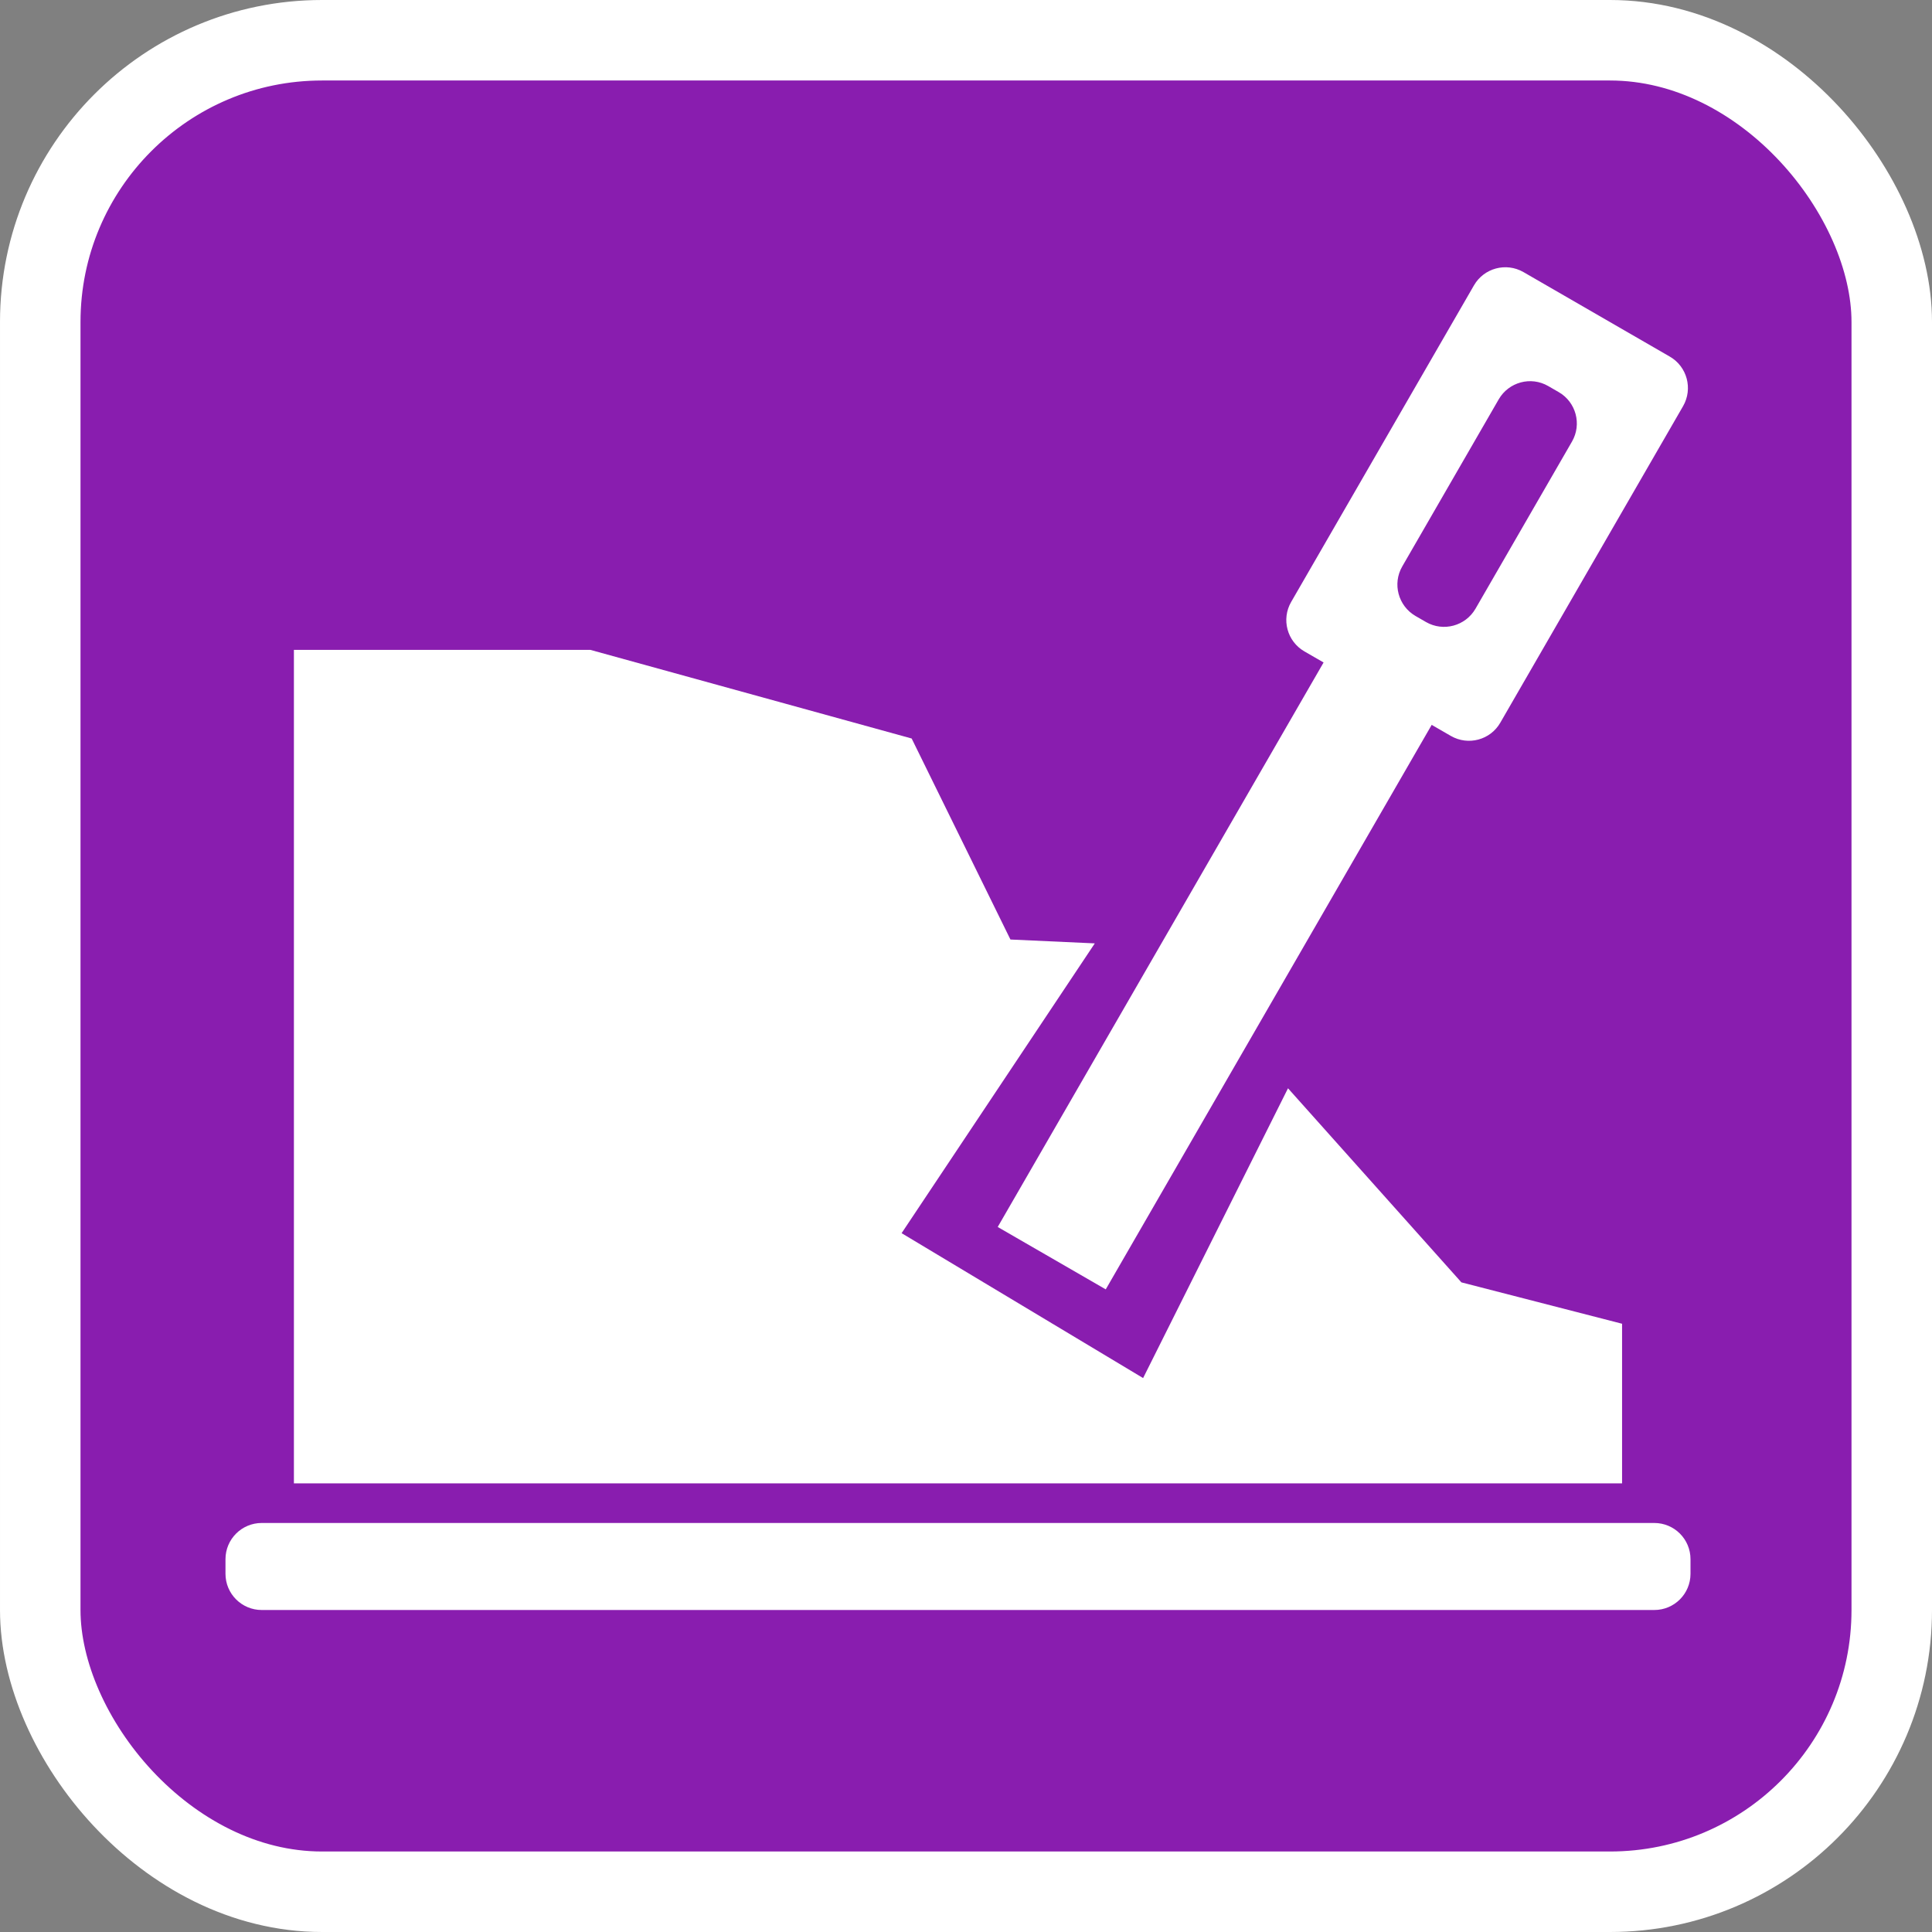 <svg width="24" height="24" viewBox="0 0 24 24" fill="none" xmlns="http://www.w3.org/2000/svg">
<rect x="0" y="0" width="24" height="24" fill="#808080" stroke="none"/>
<g clip-path="url(#clip0_234_580)">
<rect x="0.5" y="0.5" width="23" height="23" rx="3.5" fill="#891DAF" stroke="white"/>
<path fill-rule="evenodd" clip-rule="evenodd" d="M3.651 8.073H7.334L11.325 9.174L12.552 11.671L13.6 11.719L11.2 15.319L14.2 17.119L16 13.519L18.154 15.93L20.15 16.444V18.427H3.651V8.073Z" fill="white"/>
<path d="M20.55 18.919H3.251C3.003 18.919 2.801 19.12 2.801 19.369V19.55C2.801 19.799 3.003 20 3.251 20H20.55C20.799 20 21 19.799 21 19.55V19.369C21 19.12 20.799 18.919 20.55 18.919Z" fill="white"/>
<path d="M17.835 8.918L16.492 8.143L12.394 15.242L13.736 16.017L17.835 8.918Z" fill="white"/>
<path fill-rule="evenodd" clip-rule="evenodd" d="M20.743 4.43C20.958 4.554 21.032 4.829 20.908 5.045L18.637 8.978C18.513 9.193 18.238 9.266 18.023 9.142L16.204 8.092C15.989 7.968 15.915 7.693 16.039 7.478L18.31 3.545C18.434 3.33 18.709 3.256 18.925 3.38L20.743 4.43ZM19.363 4.871L19.233 4.796C19.018 4.671 18.743 4.745 18.618 4.96L17.419 7.037C17.295 7.252 17.369 7.527 17.584 7.652L17.714 7.727C17.929 7.851 18.204 7.777 18.329 7.562L19.528 5.485C19.652 5.27 19.578 4.995 19.363 4.871Z" fill="white"/>
</g>
<defs>
<clipPath id="clip0_234_580">
<rect width="24" height="24" fill="white"/>
</clipPath>
</defs>
</svg>
